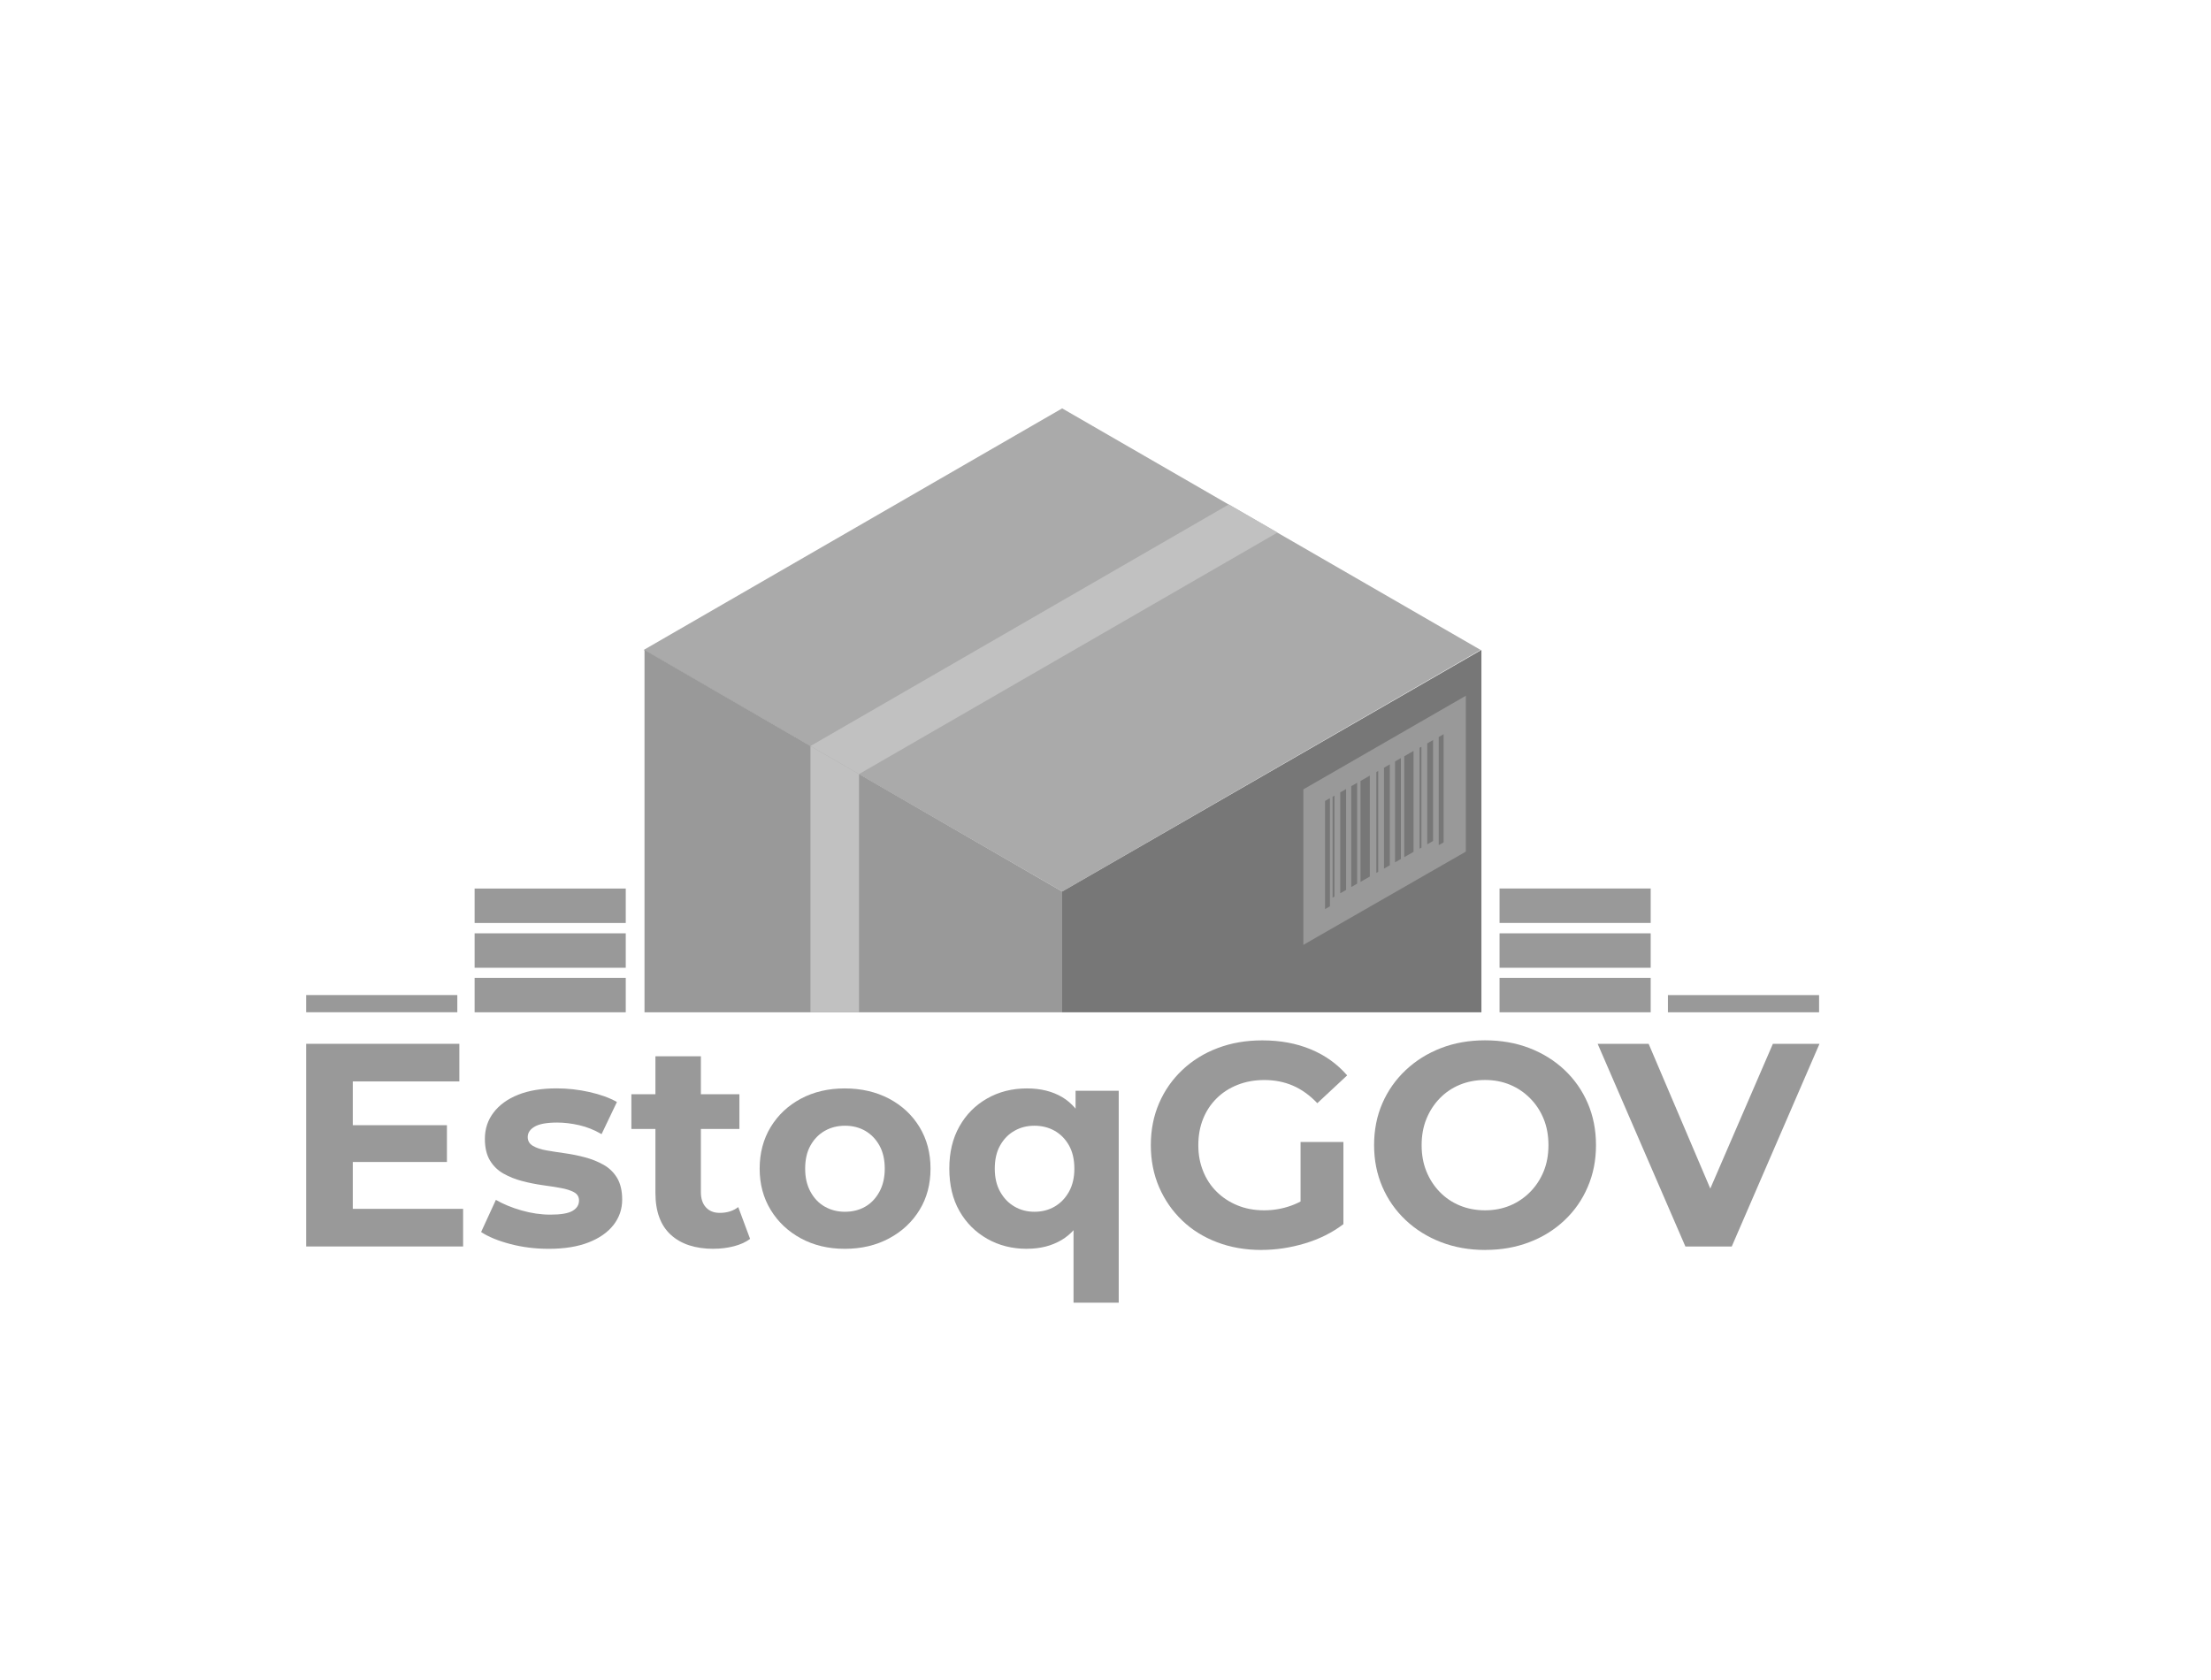 <?xml version="1.0" encoding="UTF-8"?>
<svg id="Camada_2" data-name="Camada 2" xmlns="http://www.w3.org/2000/svg" viewBox="0 0 500 380">
  <defs>
    <style>
      .cls-1 {
        fill: #aaa;
      }

      .cls-1, .cls-2, .cls-3, .cls-4 {
        stroke-width: 0px;
      }

      .cls-2 {
        fill: #c1c1c1;
      }

      .cls-3 {
        fill: #999;
      }

      .cls-4 {
        fill: #777;
      }
    </style>
  </defs>
  <polygon class="cls-1" points="240.2 201.65 145.57 147.01 240.2 92.37 334.83 147.01 240.2 201.65"/>
  <polygon class="cls-3" points="240.2 201.65 240.2 228.97 145.75 228.97 145.75 147.01 240.2 201.65"/>
  <polygon class="cls-4" points="335.01 147.01 335.01 228.97 240.2 228.97 240.2 201.65 240.29 201.6 335.01 147.01"/>
  <polygon class="cls-2" points="194.26 175.09 183.28 168.74 277.89 114.1 288.89 120.46 194.26 175.09"/>
  <rect class="cls-3" x="107.33" y="221.18" width="34.18" height="7.79"/>
  <rect class="cls-3" x="107.33" y="211.11" width="34.18" height="7.79"/>
  <rect class="cls-3" x="107.33" y="200.98" width="34.18" height="7.79"/>
  <rect class="cls-3" x="69.24" y="225.07" width="34.18" height="3.89"/>
  <rect class="cls-3" x="339.1" y="221.18" width="34.18" height="7.79" transform="translate(712.39 450.15) rotate(-180)"/>
  <rect class="cls-3" x="339.1" y="211.11" width="34.18" height="7.79" transform="translate(712.39 430.01) rotate(-180)"/>
  <rect class="cls-3" x="339.1" y="200.98" width="34.18" height="7.79" transform="translate(712.39 409.74) rotate(-180)"/>
  <rect class="cls-3" x="377.19" y="225.07" width="34.18" height="3.89" transform="translate(788.56 454.04) rotate(-180)"/>
  <polygon class="cls-3" points="294.74 213.72 331.49 192.63 331.49 157.37 294.74 178.55 294.74 213.72"/>
  <g>
    <polygon class="cls-4" points="299.65 205.63 300.75 205 300.75 180.53 299.65 181.16 299.65 205.63"/>
    <polyline class="cls-4" points="326.46 166.07 326.46 190.54 325.36 191.17 325.36 166.7"/>
    <polygon class="cls-4" points="301.35 203.04 301.78 202.8 301.78 179.97 301.35 180.22 301.35 203.04"/>
    <polygon class="cls-4" points="303.09 202.05 304.41 201.3 304.41 178.47 303.09 179.23 303.09 202.05"/>
    <polygon class="cls-4" points="305.58 200.64 306.9 199.88 306.9 177.06 305.58 177.82 305.58 200.64"/>
    <polygon class="cls-4" points="307.67 199.47 309.77 198.27 309.77 175.44 307.67 176.65 307.67 199.47"/>
    <polygon class="cls-4" points="311.25 197.45 311.67 197.21 311.67 174.39 311.25 174.63 311.25 197.45"/>
    <polygon class="cls-4" points="312.98 196.47 314.3 195.71 314.3 172.89 312.98 173.65 312.98 196.47"/>
    <polygon class="cls-4" points="315.48 195.05 316.8 194.3 316.8 171.47 315.48 172.23 315.48 195.05"/>
    <polygon class="cls-4" points="317.56 193.88 319.66 192.68 319.66 169.85 317.56 171.06 317.56 193.88"/>
    <polygon class="cls-4" points="321.02 191.96 321.45 191.72 321.45 168.9 321.02 169.14 321.02 191.96"/>
    <polygon class="cls-4" points="322.76 190.98 324.08 190.22 324.08 167.39 322.76 168.15 322.76 190.98"/>
  </g>
  <g>
    <path class="cls-3" d="M79.78,273.43h24.95v8.51h-35.49v-45.84h34.64v8.51h-24.1v28.81ZM79,254.51h22.07v8.32h-22.07v-8.32Z"/>
    <path class="cls-3" d="M124.05,282.47c-3.01,0-5.89-.36-8.64-1.08-2.75-.72-4.96-1.63-6.61-2.72l3.34-7.27c1.66.96,3.59,1.76,5.8,2.39,2.2.63,4.38.95,6.52.95,2.36,0,4.03-.28,5.01-.85.98-.57,1.47-1.35,1.47-2.36,0-.83-.38-1.45-1.15-1.87-.76-.41-1.77-.73-3.01-.95-1.24-.22-2.63-.44-4.16-.65-1.53-.22-3.05-.52-4.55-.92-1.51-.39-2.9-.95-4.19-1.67-1.29-.72-2.31-1.71-3.08-2.98-.76-1.27-1.15-2.9-1.15-4.91,0-2.23.65-4.2,1.96-5.93,1.31-1.72,3.16-3.07,5.57-4.03,2.4-.96,5.3-1.44,8.71-1.44,2.44,0,4.9.27,7.37.82,2.47.55,4.55,1.3,6.25,2.26l-3.47,7.27c-1.66-.96-3.35-1.64-5.08-2.03-1.73-.39-3.37-.59-4.94-.59-2.36,0-4.06.31-5.11.92-1.05.61-1.57,1.4-1.57,2.36,0,.87.39,1.54,1.18,2,.79.46,1.81.8,3.08,1.02,1.27.22,2.66.44,4.19.65,1.53.22,3.03.52,4.52.92,1.48.39,2.87.95,4.16,1.67,1.29.72,2.31,1.71,3.08,2.98.76,1.27,1.15,2.9,1.15,4.91,0,2.14-.65,4.05-1.96,5.73-1.31,1.68-3.2,3-5.66,3.96-2.47.96-5.47,1.44-9,1.44Z"/>
    <path class="cls-3" d="M142.78,255.36v-7.86h24.43v7.86h-24.43ZM161.38,282.47c-4.15,0-7.38-1.06-9.69-3.18-2.31-2.12-3.47-5.27-3.47-9.46v-30.91h10.28v30.71c0,1.48.38,2.64,1.15,3.47.76.83,1.8,1.24,3.11,1.24,1.66,0,3.06-.44,4.19-1.31l2.68,7.2c-1,.74-2.24,1.3-3.7,1.67-1.46.37-2.98.56-4.55.56Z"/>
    <path class="cls-3" d="M191.04,282.47c-3.71,0-7.02-.79-9.92-2.36-2.9-1.57-5.18-3.72-6.84-6.45-1.66-2.73-2.49-5.84-2.49-9.33s.83-6.67,2.49-9.4c1.66-2.73,3.94-4.87,6.84-6.42,2.9-1.55,6.21-2.32,9.92-2.32s7.09.78,10.02,2.32c2.92,1.55,5.22,3.69,6.88,6.42,1.66,2.73,2.49,5.86,2.49,9.4s-.83,6.66-2.49,9.36c-1.66,2.71-3.95,4.85-6.88,6.42-2.93,1.57-6.26,2.36-10.02,2.36ZM191.04,274.09c1.75,0,3.28-.38,4.62-1.15,1.33-.76,2.4-1.89,3.21-3.37.81-1.48,1.21-3.23,1.21-5.24s-.4-3.8-1.21-5.24c-.81-1.44-1.88-2.54-3.21-3.31-1.33-.76-2.85-1.15-4.55-1.15s-3.23.38-4.58,1.15c-1.35.76-2.43,1.87-3.24,3.31-.81,1.44-1.21,3.19-1.21,5.24s.4,3.75,1.21,5.24c.81,1.48,1.89,2.61,3.24,3.37,1.35.76,2.86,1.15,4.52,1.15Z"/>
    <path class="cls-3" d="M232.23,282.47c-3.32,0-6.31-.75-8.97-2.26-2.66-1.51-4.76-3.6-6.29-6.29-1.53-2.68-2.29-5.88-2.29-9.59s.76-6.85,2.29-9.56c1.53-2.71,3.62-4.81,6.29-6.32,2.66-1.51,5.65-2.26,8.97-2.26,3.1,0,5.75.66,7.96,1.96,2.2,1.31,3.9,3.3,5.07,5.96,1.18,2.66,1.77,6.07,1.77,10.22s-.61,7.5-1.83,10.18c-1.22,2.69-2.95,4.68-5.17,5.99-2.23,1.31-4.82,1.96-7.79,1.96ZM233.93,274.09c1.7,0,3.23-.39,4.58-1.18,1.35-.79,2.43-1.91,3.24-3.37.81-1.46,1.21-3.2,1.21-5.21s-.4-3.8-1.21-5.24c-.81-1.44-1.89-2.54-3.24-3.31-1.35-.76-2.88-1.15-4.58-1.15s-3.17.38-4.52,1.15c-1.35.76-2.43,1.87-3.24,3.31-.81,1.44-1.21,3.19-1.21,5.24s.4,3.74,1.21,5.21c.81,1.46,1.89,2.59,3.24,3.37,1.35.79,2.86,1.18,4.52,1.18ZM242.77,294.65v-19.84l.66-10.41-.2-10.48v-7.2h9.76v47.93h-10.22Z"/>
    <path class="cls-3" d="M285.27,282.73c-3.62,0-6.96-.58-10.02-1.74-3.06-1.16-5.7-2.8-7.92-4.94-2.23-2.14-3.96-4.65-5.21-7.53-1.24-2.88-1.87-6.05-1.87-9.49s.62-6.61,1.87-9.5c1.24-2.88,3-5.39,5.27-7.53,2.27-2.14,4.93-3.79,7.99-4.94,3.06-1.16,6.42-1.74,10.08-1.74,4.06,0,7.72.68,10.97,2.03,3.25,1.35,5.99,3.32,8.22,5.89l-6.75,6.29c-1.7-1.79-3.54-3.11-5.5-3.96-1.96-.85-4.13-1.28-6.48-1.28-2.18,0-4.19.36-6.02,1.08-1.83.72-3.42,1.73-4.75,3.05-1.33,1.31-2.36,2.86-3.08,4.65-.72,1.79-1.08,3.78-1.08,5.96s.36,4.05,1.08,5.86c.72,1.81,1.75,3.37,3.08,4.68,1.33,1.31,2.9,2.34,4.71,3.08,1.81.74,3.81,1.11,5.99,1.11s4.14-.35,6.12-1.05c1.99-.7,3.92-1.86,5.8-3.47l6.02,7.66c-2.53,1.92-5.44,3.37-8.71,4.35-3.27.98-6.55,1.47-9.82,1.47ZM294.11,275.53v-17.22h9.69v18.6l-9.69-1.38Z"/>
    <path class="cls-3" d="M335.89,282.73c-3.62,0-6.96-.59-10.02-1.77-3.06-1.18-5.72-2.84-7.99-4.98-2.27-2.14-4.03-4.65-5.27-7.53-1.24-2.88-1.87-6.02-1.87-9.43s.62-6.6,1.87-9.46c1.24-2.86,3-5.36,5.27-7.5,2.27-2.14,4.92-3.8,7.96-4.98,3.03-1.18,6.36-1.77,9.99-1.77s6.95.58,9.99,1.74c3.03,1.16,5.69,2.81,7.96,4.94,2.27,2.14,4.03,4.65,5.27,7.53,1.24,2.88,1.87,6.05,1.87,9.5s-.62,6.56-1.87,9.46c-1.24,2.9-3,5.43-5.27,7.56-2.27,2.14-4.92,3.79-7.96,4.94-3.03,1.16-6.34,1.74-9.92,1.74ZM335.83,273.76c2.05,0,3.94-.36,5.66-1.08,1.72-.72,3.24-1.75,4.55-3.08,1.31-1.33,2.32-2.88,3.05-4.65.72-1.77,1.08-3.74,1.08-5.93s-.36-4.16-1.08-5.93c-.72-1.77-1.73-3.32-3.05-4.65-1.31-1.33-2.83-2.36-4.55-3.08-1.73-.72-3.61-1.08-5.66-1.08s-3.95.36-5.7,1.08c-1.75.72-3.26,1.75-4.55,3.08-1.29,1.33-2.29,2.88-3.01,4.65-.72,1.77-1.08,3.74-1.08,5.93s.36,4.16,1.08,5.93c.72,1.77,1.72,3.32,3.01,4.65,1.29,1.33,2.8,2.36,4.55,3.08,1.75.72,3.64,1.08,5.7,1.08Z"/>
    <path class="cls-3" d="M381.14,281.95l-19.84-45.84h11.53l17.29,40.6h-6.75l17.55-40.6h10.54l-19.84,45.84h-10.48Z"/>
  </g>
  <polygon class="cls-2" points="183.28 228.97 194.26 228.97 194.26 175.09 183.28 168.75 183.28 228.97"/>
</svg>